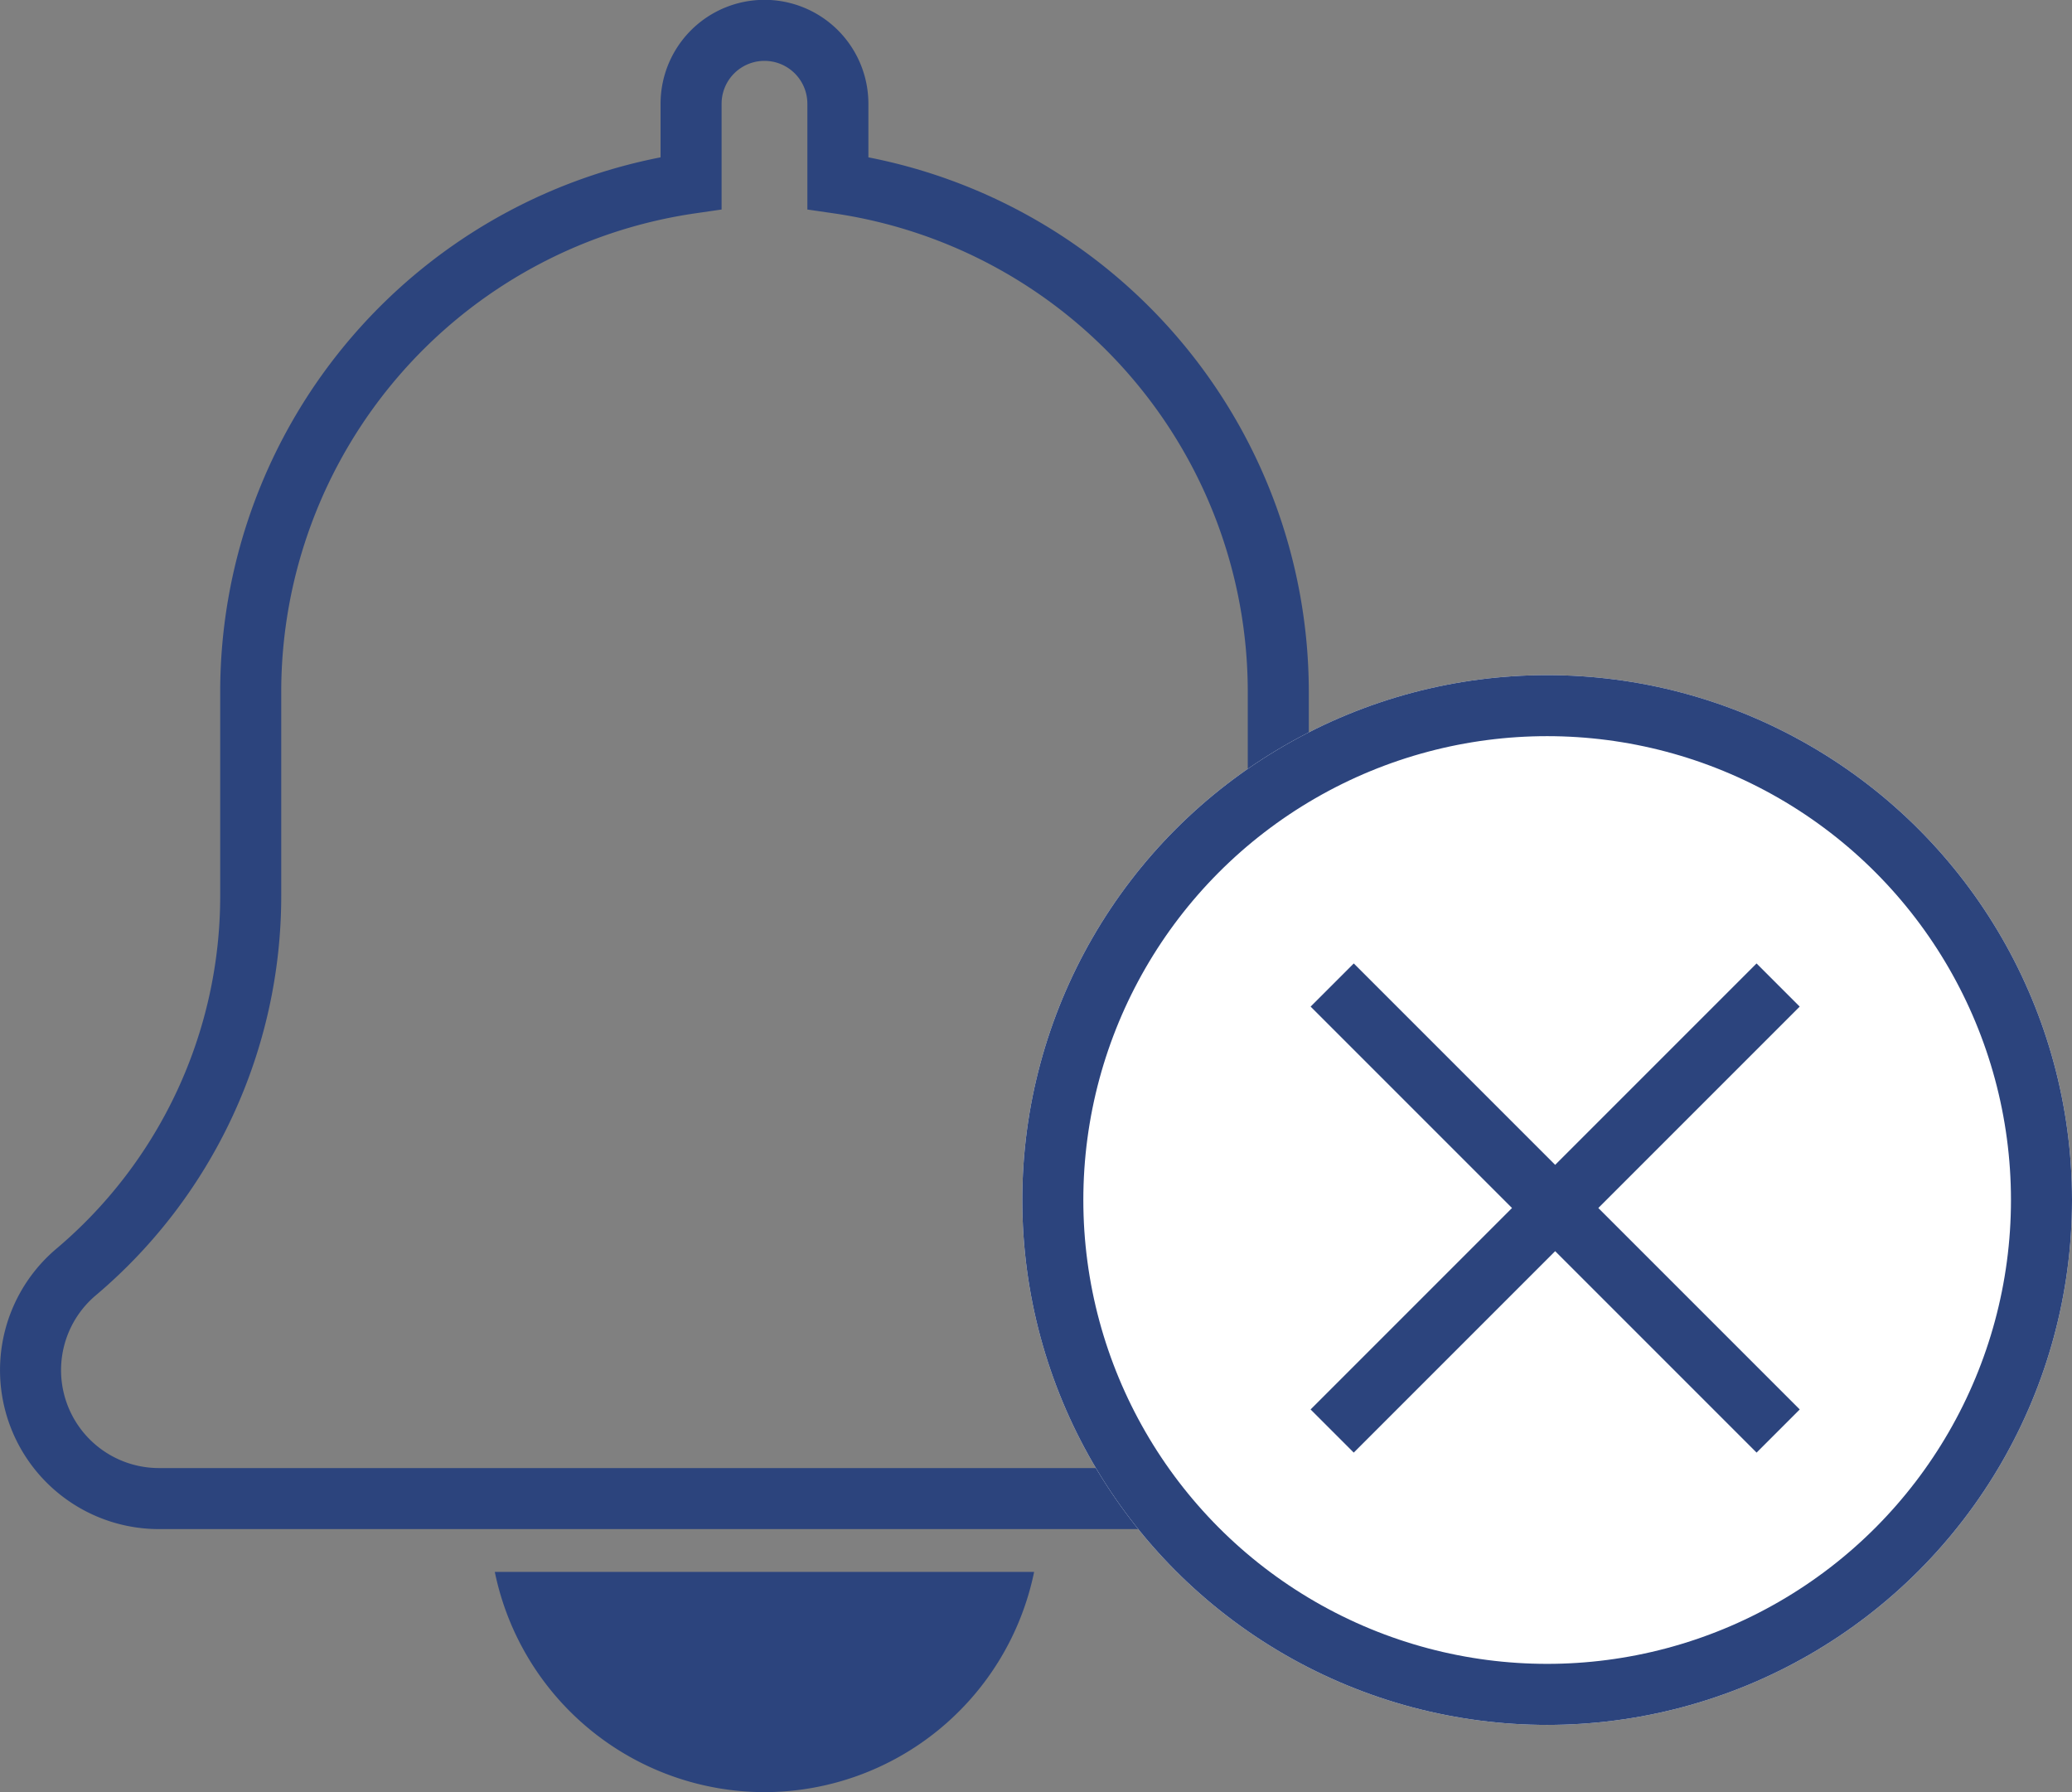 <svg xmlns="http://www.w3.org/2000/svg" width="101.849" height="88.086" viewBox="0 0 101.849 88.086">
  <rect x="0" y="0" width="101.849" height="88.086" fill="#808080" stroke="none"/>
  <g id="Group_22496" data-name="Group 22496" transform="translate(-676.644 -383.5)">
    <g id="Group_22495" data-name="Group 22495" transform="translate(678.144 385)">
      <path id="Path_43229" data-name="Path 43229" d="M91.249,61.02a24.165,24.165,0,0,1-8.583-18.491V32.471A25.275,25.275,0,0,0,61.018,7.5v-3.9a3.608,3.608,0,0,0-7.216,0V7.5A25.272,25.272,0,0,0,32.156,32.471V42.529a24.192,24.192,0,0,1-8.615,18.519,6.313,6.313,0,0,0,4.106,11.109H87.175A6.314,6.314,0,0,0,91.249,61.02Zm0,0" transform="translate(-21.332 0)" fill="none" stroke="#2c447d" stroke-width="3"/>
      <path id="Path_43230" data-name="Path 43230" d="M169.544,458.824A13.552,13.552,0,0,0,182.8,448h-26.51A13.551,13.551,0,0,0,169.544,458.824Zm0,0" transform="translate(-133.468 -372.238)" fill="#2c447d"/>
    </g>
    <g id="Ellipse_2853" data-name="Ellipse 2853" transform="translate(726.895 416.683)" fill="#fff" stroke="#2c447d" stroke-width="3">
      <circle cx="25.799" cy="25.799" r="25.799" stroke="none"/>
      <circle cx="25.799" cy="25.799" r="24.299" fill="none"/>
    </g>
    <g id="Group_17600" data-name="Group 17600" transform="translate(743.189 432.976)">
      <path id="Path_54742" data-name="Path 54742" d="M3802.893-15403.117l19.8,19.8" transform="translate(-3802.893 15403.117)" fill="none" stroke="#2c447d" stroke-linecap="square" stroke-width="3"/>
      <path id="Path_54743" data-name="Path 54743" d="M3822.691-15403.117l-19.8,19.8" transform="translate(-3802.893 15403.117)" fill="none" stroke="#2c447d" stroke-linecap="square" stroke-width="3"/>
    </g>
  </g>
</svg>
